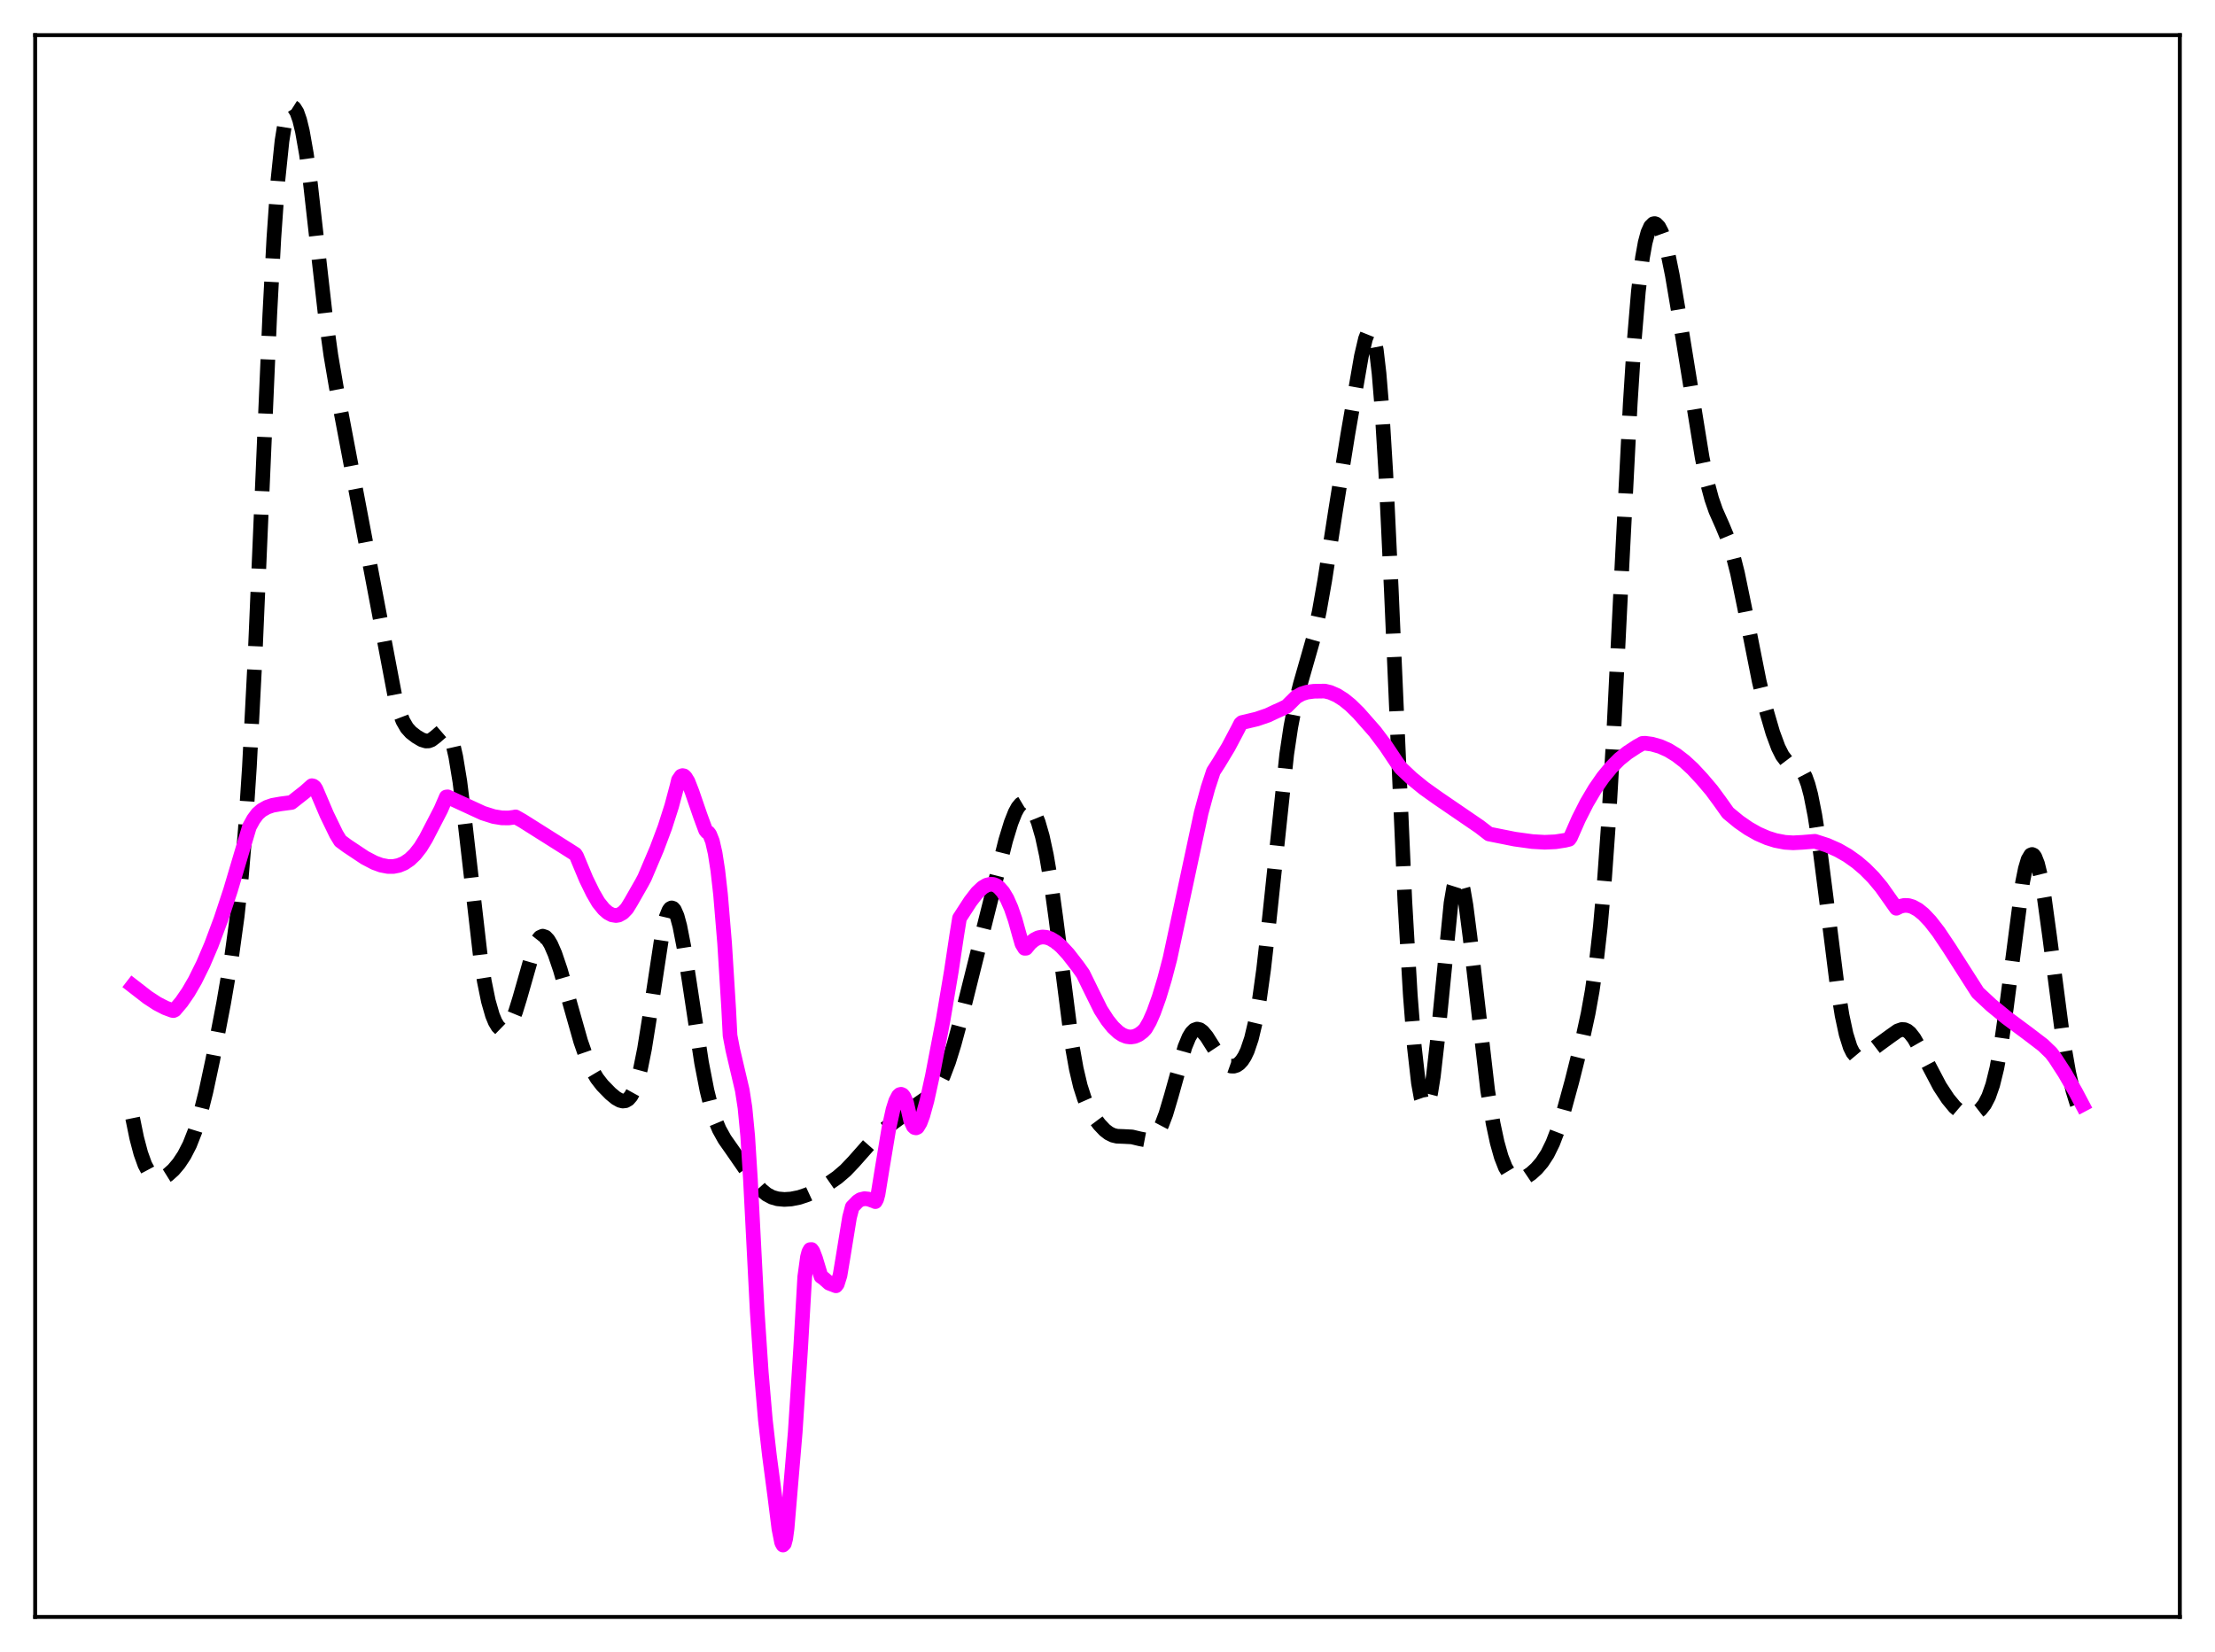 <?xml version="1.0" encoding="utf-8" standalone="no"?>
<!DOCTYPE svg PUBLIC "-//W3C//DTD SVG 1.1//EN"
  "http://www.w3.org/Graphics/SVG/1.1/DTD/svg11.dtd">
<svg xmlns:xlink="http://www.w3.org/1999/xlink" width="453.6pt" height="338.4pt" viewBox="0 0 453.6 338.4" xmlns="http://www.w3.org/2000/svg" version="1.1">
 <defs>
  <style type="text/css">*{stroke-linejoin: round; stroke-linecap: butt}</style>
 </defs>
 <g id="figure_1">
  <g id="patch_1">
   <path d="M 0 338.4 
L 453.6 338.4 
L 453.6 0 
L 0 0 
z
" style="fill: #ffffff"/>
  </g>
  <g id="axes_1">
   <g id="patch_2">
    <path d="M 7.2 331.2 
L 446.4 331.2 
L 446.4 7.2 
L 7.2 7.2 
z
" style="fill: #ffffff"/>
   </g>
   <g id="matplotlib.axis_1"/>
   <g id="matplotlib.axis_2"/>
   <g id="line2d_1">
    <path d="M 27.164 229.038 
L 27.998 233.096 
L 28.832 236.253 
L 29.666 238.571 
L 30.5 240.132 
L 31.056 240.8 
L 31.612 241.213 
L 32.168 241.405 
L 32.725 241.414 
L 33.559 241.152 
L 34.393 240.633 
L 35.505 239.635 
L 36.617 238.32 
L 37.729 236.642 
L 38.842 234.476 
L 39.954 231.651 
L 41.066 228.029 
L 42.178 223.584 
L 43.568 217.083 
L 45.793 205.499 
L 47.461 195.77 
L 48.573 187.678 
L 49.407 179.87 
L 50.241 169.853 
L 51.076 157.09 
L 52.188 135.531 
L 53.578 103.136 
L 55.246 64.472 
L 56.08 48.816 
L 56.914 36.911 
L 57.749 28.863 
L 58.305 25.416 
L 58.861 23.253 
L 59.417 22.151 
L 59.695 21.939 
L 59.973 21.927 
L 60.251 22.104 
L 60.807 22.993 
L 61.363 24.576 
L 61.919 26.855 
L 62.753 31.582 
L 63.588 37.751 
L 64.978 50.096 
L 66.646 64.772 
L 67.758 72.787 
L 68.87 79.315 
L 80.826 142.382 
L 81.66 145.45 
L 82.495 147.65 
L 83.329 149.092 
L 84.163 150.019 
L 85.275 150.875 
L 86.387 151.526 
L 87.221 151.783 
L 87.777 151.764 
L 88.334 151.557 
L 89.168 150.929 
L 90.558 149.73 
L 91.114 149.612 
L 91.392 149.714 
L 91.67 149.951 
L 92.226 150.898 
L 92.782 152.565 
L 93.338 155.006 
L 94.172 160.09 
L 95.285 169.022 
L 98.343 195.629 
L 99.177 200.972 
L 100.011 205.065 
L 100.846 207.972 
L 101.402 209.32 
L 101.958 210.246 
L 102.514 210.785 
L 103.07 210.956 
L 103.626 210.765 
L 104.182 210.212 
L 104.738 209.296 
L 105.572 207.268 
L 106.406 204.569 
L 109.465 193.854 
L 110.021 192.712 
L 110.577 192.009 
L 111.133 191.758 
L 111.689 191.943 
L 112.245 192.526 
L 112.802 193.454 
L 113.636 195.371 
L 114.748 198.649 
L 116.416 204.48 
L 118.919 213.322 
L 120.031 216.511 
L 121.143 219.009 
L 122.255 220.88 
L 123.367 222.31 
L 125.036 224.017 
L 126.148 224.93 
L 126.982 225.396 
L 127.538 225.531 
L 128.094 225.468 
L 128.65 225.149 
L 129.206 224.514 
L 129.762 223.502 
L 130.318 222.059 
L 131.152 219.003 
L 131.987 214.854 
L 133.099 207.881 
L 135.601 191.399 
L 136.435 187.839 
L 136.991 186.46 
L 137.269 186.1 
L 137.548 185.966 
L 137.826 186.057 
L 138.104 186.372 
L 138.66 187.641 
L 139.216 189.691 
L 140.05 193.961 
L 141.162 201.106 
L 143.665 217.646 
L 144.777 223.367 
L 145.611 226.725 
L 146.445 229.338 
L 147.279 231.335 
L 148.391 233.339 
L 150.06 235.717 
L 152.562 239.334 
L 154.786 242.49 
L 155.899 243.733 
L 157.011 244.647 
L 158.123 245.238 
L 159.235 245.559 
L 160.625 245.686 
L 162.015 245.598 
L 163.684 245.265 
L 165.352 244.7 
L 167.298 243.799 
L 169.523 242.525 
L 171.469 241.175 
L 173.137 239.747 
L 174.806 237.994 
L 179.81 232.335 
L 181.479 231.026 
L 185.093 228.363 
L 187.874 226.2 
L 190.654 224.261 
L 191.488 223.351 
L 192.322 222.09 
L 193.157 220.406 
L 194.269 217.485 
L 195.381 213.9 
L 197.049 207.732 
L 200.664 193.244 
L 205.947 172.155 
L 207.059 168.515 
L 207.893 166.415 
L 208.449 165.397 
L 209.005 164.718 
L 209.561 164.386 
L 210.117 164.396 
L 210.673 164.735 
L 211.229 165.392 
L 211.786 166.36 
L 212.62 168.423 
L 213.454 171.31 
L 214.288 175.159 
L 215.122 180.06 
L 216.234 188.121 
L 219.571 214.259 
L 220.405 218.92 
L 221.239 222.464 
L 222.073 225.055 
L 222.907 226.952 
L 224.02 228.836 
L 225.132 230.317 
L 226.244 231.487 
L 227.078 232.127 
L 227.912 232.538 
L 228.746 232.738 
L 230.137 232.79 
L 231.805 232.878 
L 233.473 233.277 
L 234.585 233.489 
L 235.419 233.404 
L 235.975 233.146 
L 236.532 232.677 
L 237.088 231.962 
L 237.922 230.381 
L 238.756 228.181 
L 239.868 224.44 
L 242.649 214.47 
L 243.483 212.449 
L 244.039 211.535 
L 244.595 210.985 
L 245.151 210.788 
L 245.707 210.914 
L 246.263 211.317 
L 247.097 212.316 
L 248.488 214.517 
L 249.878 216.623 
L 250.712 217.568 
L 251.546 218.174 
L 252.102 218.37 
L 252.658 218.388 
L 253.214 218.218 
L 253.77 217.846 
L 254.326 217.246 
L 254.883 216.383 
L 255.439 215.21 
L 256.273 212.744 
L 257.107 209.244 
L 257.941 204.532 
L 258.775 198.527 
L 259.887 188.707 
L 263.502 154.489 
L 264.336 148.921 
L 265.17 144.56 
L 266.282 140.149 
L 269.063 130.421 
L 270.175 125.197 
L 271.287 118.898 
L 273.512 104.557 
L 276.014 88.963 
L 278.794 72.938 
L 279.629 69.397 
L 280.185 67.995 
L 280.463 67.694 
L 280.741 67.713 
L 281.019 68.09 
L 281.297 68.862 
L 281.853 71.718 
L 282.409 76.482 
L 282.965 83.242 
L 283.799 96.98 
L 284.911 120.649 
L 287.692 184.555 
L 288.804 203.768 
L 289.638 214.437 
L 290.472 221.811 
L 291.028 224.887 
L 291.585 226.474 
L 291.863 226.706 
L 292.141 226.563 
L 292.419 226.049 
L 292.975 223.931 
L 293.531 220.454 
L 294.365 213.12 
L 297.145 184.977 
L 297.701 181.729 
L 298.258 179.966 
L 298.536 179.669 
L 298.814 179.758 
L 299.092 180.225 
L 299.648 182.21 
L 300.204 185.415 
L 301.038 191.906 
L 304.653 223.363 
L 305.765 230.116 
L 306.599 234.007 
L 307.433 236.971 
L 308.267 239.099 
L 309.101 240.495 
L 309.657 241.076 
L 310.214 241.419 
L 310.77 241.561 
L 311.604 241.477 
L 312.438 241.128 
L 313.55 240.378 
L 314.662 239.371 
L 315.774 238.073 
L 316.887 236.367 
L 317.999 234.104 
L 319.111 231.191 
L 320.223 227.654 
L 321.891 221.554 
L 324.116 212.7 
L 325.228 207.582 
L 326.062 202.934 
L 326.896 197.138 
L 327.73 189.736 
L 328.564 180.307 
L 329.399 168.57 
L 330.511 149.343 
L 332.179 115.373 
L 333.847 82.703 
L 334.681 69.667 
L 335.516 59.693 
L 336.35 52.789 
L 336.906 49.702 
L 337.462 47.629 
L 338.018 46.393 
L 338.574 45.847 
L 338.852 45.799 
L 339.13 45.888 
L 339.686 46.453 
L 340.242 47.516 
L 340.798 49.064 
L 341.633 52.257 
L 342.467 56.366 
L 343.857 64.573 
L 348.584 93.755 
L 349.696 99.081 
L 350.53 102.197 
L 351.364 104.604 
L 352.754 107.742 
L 353.867 110.425 
L 354.701 112.999 
L 355.813 117.392 
L 357.203 124.147 
L 360.262 139.565 
L 361.652 145.323 
L 363.042 150.092 
L 364.154 153.096 
L 364.988 154.758 
L 365.823 155.862 
L 366.657 156.472 
L 368.603 157.423 
L 369.159 158.09 
L 369.715 159.152 
L 370.271 160.701 
L 370.827 162.797 
L 371.661 167.003 
L 372.496 172.391 
L 373.886 183.224 
L 376.11 200.977 
L 377.222 207.956 
L 378.057 211.842 
L 378.891 214.496 
L 379.447 215.616 
L 380.003 216.278 
L 380.559 216.552 
L 381.115 216.522 
L 381.671 216.275 
L 382.783 215.452 
L 384.73 213.966 
L 387.232 212.147 
L 388.622 211.166 
L 389.456 210.877 
L 390.012 210.905 
L 390.569 211.142 
L 391.125 211.599 
L 391.959 212.663 
L 393.071 214.61 
L 397.242 222.538 
L 398.91 225.072 
L 400.3 226.757 
L 401.412 227.706 
L 402.246 228.14 
L 403.081 228.323 
L 403.915 228.252 
L 404.749 227.913 
L 405.583 227.265 
L 406.417 226.211 
L 407.251 224.594 
L 408.085 222.199 
L 408.92 218.807 
L 409.754 214.267 
L 410.866 206.483 
L 414.202 180.686 
L 414.758 177.949 
L 415.315 176.073 
L 415.871 175.131 
L 416.149 175.021 
L 416.427 175.15 
L 416.705 175.516 
L 417.261 176.931 
L 417.817 179.194 
L 418.651 183.939 
L 419.763 192.046 
L 422.544 213.385 
L 423.656 219.752 
L 424.49 223.357 
L 425.324 226.068 
L 426.158 228.095 
L 426.436 228.661 
L 426.436 228.661 
" clip-path="url(#p56f26bee27)" style="fill: none; stroke-dasharray: 11.1,4.8; stroke-dashoffset: 0; stroke: #000000; stroke-width: 3"/>
   </g>
   <g id="line2d_2">
    <path d="M 27.164 201.925 
L 30.222 204.297 
L 32.168 205.569 
L 33.837 206.432 
L 35.227 206.95 
L 35.505 207.006 
L 35.783 206.879 
L 37.173 205.235 
L 38.563 203.213 
L 39.954 200.812 
L 41.622 197.436 
L 43.29 193.525 
L 45.237 188.309 
L 47.183 182.422 
L 49.407 174.936 
L 51.076 169.349 
L 51.91 167.827 
L 52.744 166.702 
L 53.578 165.973 
L 54.69 165.346 
L 55.802 164.961 
L 57.471 164.663 
L 59.695 164.371 
L 62.475 162.182 
L 63.866 160.939 
L 64.144 161.002 
L 64.422 161.214 
L 64.7 161.65 
L 66.924 166.868 
L 68.87 170.883 
L 69.705 172.252 
L 71.095 173.277 
L 74.709 175.685 
L 76.656 176.706 
L 78.046 177.216 
L 79.436 177.484 
L 80.548 177.489 
L 81.66 177.271 
L 82.773 176.808 
L 83.885 176.056 
L 84.997 174.992 
L 86.109 173.569 
L 87.221 171.75 
L 90.28 165.833 
L 91.392 163.255 
L 91.67 163.219 
L 94.729 164.634 
L 98.899 166.559 
L 101.124 167.261 
L 102.792 167.531 
L 104.182 167.542 
L 105.294 167.392 
L 105.572 167.326 
L 106.963 168.113 
L 110.855 170.569 
L 116.416 174.077 
L 117.806 174.967 
L 118.084 175.403 
L 120.031 180.074 
L 121.421 182.911 
L 122.533 184.836 
L 123.645 186.215 
L 124.479 186.948 
L 125.314 187.395 
L 126.148 187.53 
L 126.704 187.435 
L 127.538 186.974 
L 128.372 186.107 
L 129.206 184.752 
L 131.431 180.847 
L 131.987 179.805 
L 134.489 173.913 
L 136.157 169.467 
L 137.548 165.118 
L 138.66 160.952 
L 138.938 159.784 
L 139.494 158.971 
L 139.772 158.868 
L 140.05 158.923 
L 140.328 159.163 
L 140.884 160.067 
L 141.718 162.203 
L 143.386 167.049 
L 143.943 168.573 
L 144.499 170.065 
L 144.777 170.408 
L 145.055 170.55 
L 145.333 170.906 
L 145.889 172.303 
L 146.445 174.729 
L 147.001 178.32 
L 147.557 183.22 
L 148.391 193.226 
L 149.225 206.678 
L 149.503 212.111 
L 150.06 215.025 
L 152.006 223.319 
L 152.562 226.912 
L 153.118 232.715 
L 153.674 241.518 
L 155.064 268.605 
L 155.899 281.113 
L 156.733 290.838 
L 157.567 298.138 
L 158.679 306.569 
L 159.513 313.18 
L 160.069 315.969 
L 160.347 316.473 
L 160.625 316.193 
L 160.903 315.147 
L 161.181 313.106 
L 162.85 293.362 
L 163.962 276.153 
L 164.796 261.566 
L 165.352 257.5 
L 165.63 256.456 
L 165.908 255.963 
L 166.186 255.942 
L 166.464 256.316 
L 167.02 257.775 
L 168.132 261.461 
L 168.689 261.856 
L 169.801 262.842 
L 171.191 263.376 
L 171.469 263.003 
L 172.025 261.23 
L 172.581 257.893 
L 173.971 249.353 
L 174.528 247.231 
L 175.084 246.673 
L 175.64 246.087 
L 176.196 245.727 
L 177.03 245.522 
L 177.864 245.61 
L 178.976 246.007 
L 179.254 246.135 
L 179.532 245.632 
L 179.81 244.602 
L 180.645 239.445 
L 182.035 231.081 
L 182.869 227.301 
L 183.425 225.536 
L 183.981 224.466 
L 184.259 224.208 
L 184.537 224.144 
L 184.815 224.271 
L 185.093 224.602 
L 185.649 225.851 
L 186.483 229.5 
L 187.04 230.703 
L 187.318 230.965 
L 187.596 231.029 
L 187.874 230.895 
L 188.43 229.98 
L 188.986 228.495 
L 189.82 225.466 
L 190.932 220.413 
L 193.157 208.805 
L 194.825 198.909 
L 195.937 191.492 
L 196.493 188.071 
L 198.717 184.637 
L 200.108 182.839 
L 201.22 181.793 
L 202.054 181.303 
L 202.888 181.109 
L 203.444 181.164 
L 204 181.38 
L 204.556 181.767 
L 205.391 182.702 
L 206.225 184.093 
L 207.059 185.983 
L 207.893 188.41 
L 208.727 191.417 
L 209.283 193.338 
L 209.839 194.244 
L 210.117 194.23 
L 210.951 193.217 
L 211.786 192.51 
L 212.62 192.085 
L 213.454 191.92 
L 214.288 191.992 
L 215.122 192.276 
L 216.234 192.946 
L 217.346 193.898 
L 218.737 195.405 
L 220.683 197.913 
L 221.795 199.489 
L 223.463 202.904 
L 225.41 206.844 
L 226.8 208.997 
L 227.912 210.383 
L 229.024 211.43 
L 229.858 211.98 
L 230.693 212.314 
L 231.527 212.423 
L 232.361 212.297 
L 233.195 211.927 
L 234.029 211.303 
L 234.585 210.712 
L 235.419 209.262 
L 236.254 207.362 
L 237.366 204.257 
L 238.478 200.575 
L 239.59 196.34 
L 245.985 166.491 
L 247.375 161.383 
L 248.488 157.996 
L 249.6 156.268 
L 251.546 153.041 
L 253.492 149.363 
L 254.048 148.259 
L 254.326 148.006 
L 257.385 147.28 
L 259.609 146.516 
L 261.278 145.731 
L 262.39 145.238 
L 263.502 144.688 
L 265.448 142.754 
L 266.56 142.128 
L 267.673 141.777 
L 269.063 141.593 
L 271.287 141.556 
L 272.399 141.823 
L 273.79 142.432 
L 275.18 143.313 
L 276.57 144.436 
L 278.238 146.078 
L 281.575 149.872 
L 283.799 152.831 
L 286.024 156.165 
L 286.858 157.311 
L 289.082 159.411 
L 291.585 161.452 
L 294.365 163.436 
L 302.984 169.33 
L 304.931 170.832 
L 310.214 171.887 
L 313.828 172.383 
L 316.331 172.525 
L 318.555 172.425 
L 320.501 172.119 
L 321.335 171.915 
L 321.613 171.531 
L 323.282 167.735 
L 324.95 164.445 
L 326.618 161.619 
L 328.286 159.213 
L 329.955 157.183 
L 331.623 155.508 
L 333.291 154.171 
L 335.238 152.895 
L 336.35 152.273 
L 336.906 152.244 
L 338.296 152.43 
L 339.964 152.903 
L 341.633 153.648 
L 343.301 154.668 
L 344.969 155.953 
L 346.637 157.493 
L 348.584 159.593 
L 350.53 161.888 
L 352.198 164.155 
L 353.867 166.505 
L 356.091 168.338 
L 358.037 169.686 
L 359.984 170.792 
L 361.93 171.638 
L 363.598 172.162 
L 365.544 172.535 
L 367.213 172.637 
L 369.159 172.534 
L 371.661 172.326 
L 374.164 173.132 
L 376.388 174.117 
L 378.335 175.228 
L 380.281 176.612 
L 381.949 178.044 
L 383.617 179.726 
L 385.286 181.719 
L 386.954 184.079 
L 388.344 186.044 
L 389.178 185.632 
L 390.012 185.452 
L 390.847 185.49 
L 391.681 185.738 
L 392.793 186.347 
L 393.905 187.247 
L 395.295 188.713 
L 396.964 190.865 
L 399.188 194.189 
L 405.027 203.331 
L 407.807 205.92 
L 410.866 208.422 
L 415.315 211.73 
L 418.373 214.067 
L 420.041 215.673 
L 420.875 216.784 
L 422.822 219.791 
L 425.046 223.643 
L 426.436 226.28 
L 426.436 226.28 
" clip-path="url(#p56f26bee27)" style="fill: none; stroke: #ff00ff; stroke-width: 3; stroke-linecap: square"/>
   </g>
   <g id="patch_3">
    <path d="M 7.2 331.2 
L 7.2 7.2 
" style="fill: none; stroke: #000000; stroke-width: 0.8; stroke-linejoin: miter; stroke-linecap: square"/>
   </g>
   <g id="patch_4">
    <path d="M 446.4 331.2 
L 446.4 7.2 
" style="fill: none; stroke: #000000; stroke-width: 0.8; stroke-linejoin: miter; stroke-linecap: square"/>
   </g>
   <g id="patch_5">
    <path d="M 7.2 331.2 
L 446.4 331.2 
" style="fill: none; stroke: #000000; stroke-width: 0.8; stroke-linejoin: miter; stroke-linecap: square"/>
   </g>
   <g id="patch_6">
    <path d="M 7.2 7.2 
L 446.4 7.2 
" style="fill: none; stroke: #000000; stroke-width: 0.8; stroke-linejoin: miter; stroke-linecap: square"/>
   </g>
  </g>
 </g>
 <defs>
  <clipPath id="p56f26bee27">
   <rect x="7.2" y="7.2" width="439.2" height="324"/>
  </clipPath>
 </defs>
</svg>
